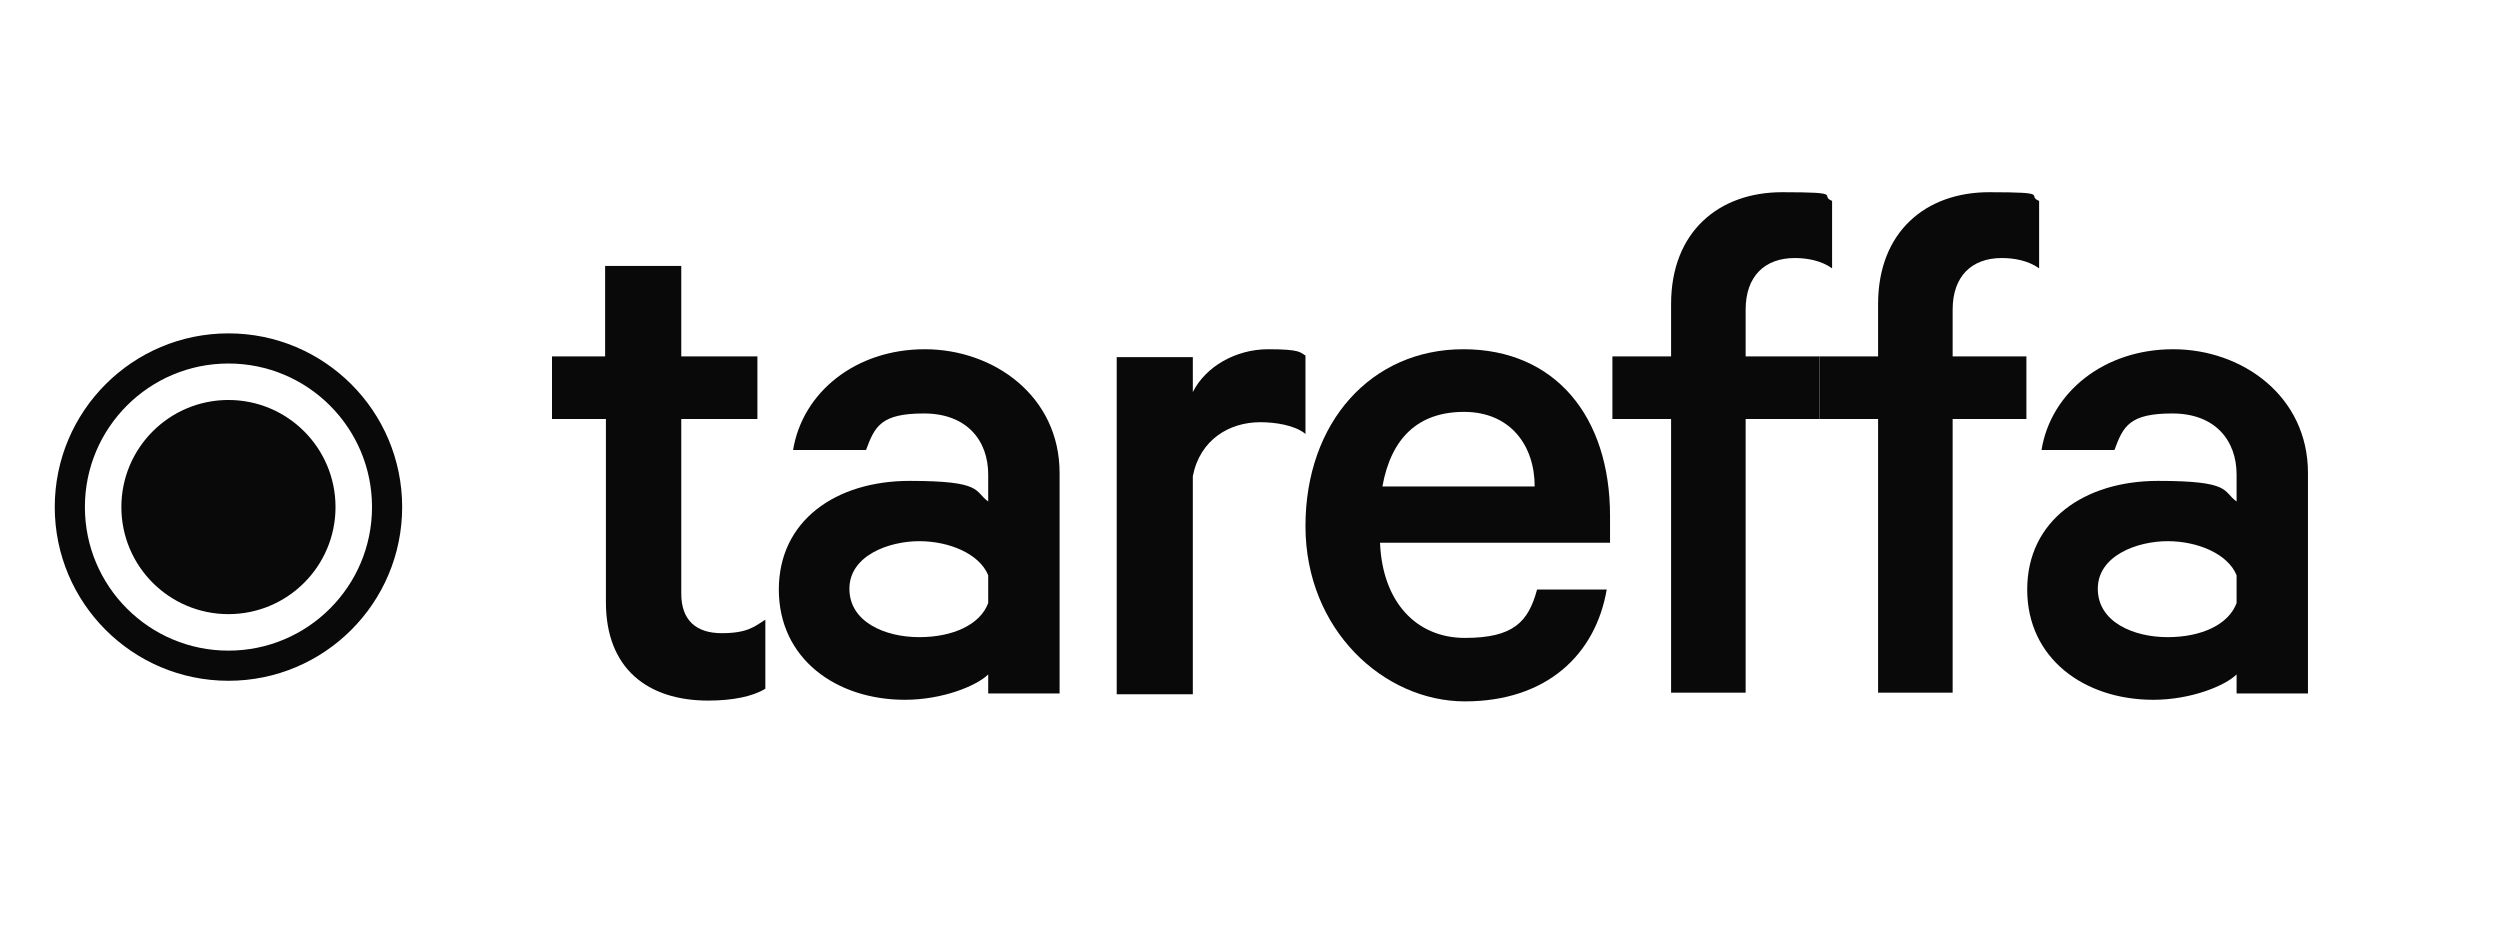 <svg width="85" height="32" viewBox="0 0 85 32" fill="none" xmlns="http://www.w3.org/2000/svg">
<path d="M20.574 14.247H18.768V12.117H20.574V9.042H23.163V12.117H25.752V14.247H23.163V20.18C23.163 21.096 23.675 21.528 24.538 21.528C25.401 21.528 25.644 21.312 26.022 21.069V23.416C25.59 23.685 24.889 23.82 24.08 23.82C22.03 23.82 20.601 22.741 20.601 20.476V14.247H20.574Z" fill="#090909"/>
<path d="M33.599 23.577V22.93C33.222 23.308 32.062 23.793 30.768 23.793C28.422 23.793 26.48 22.391 26.48 20.045C26.48 17.698 28.422 16.35 30.929 16.35C33.437 16.35 33.114 16.701 33.599 17.051V16.134C33.599 14.975 32.871 14.058 31.415 14.058C29.959 14.058 29.743 14.489 29.446 15.299H26.965C27.289 13.33 29.096 11.874 31.442 11.874C33.788 11.874 36.026 13.465 36.026 16.081V23.577H33.572H33.599ZM33.599 19.559C33.303 18.831 32.278 18.4 31.253 18.4C30.228 18.4 28.88 18.885 28.88 20.018C28.88 21.15 30.093 21.663 31.253 21.663C32.413 21.663 33.33 21.231 33.599 20.503V19.559Z" fill="#090909"/>
<path d="M44.359 14.732C44.008 14.463 43.388 14.355 42.849 14.355C41.797 14.355 40.799 14.948 40.556 16.188V23.604H37.968V12.143H40.556V13.33C40.988 12.467 42.013 11.874 43.118 11.874C44.224 11.874 44.197 11.982 44.386 12.089V14.759L44.359 14.732Z" fill="#090909"/>
<path d="M54.633 20.018C54.255 22.283 52.557 23.847 49.806 23.847C47.055 23.847 44.386 21.42 44.386 17.887C44.386 14.355 46.624 11.874 49.752 11.874C52.88 11.874 54.741 14.166 54.741 17.537V18.454H46.921C47.002 20.476 48.161 21.689 49.806 21.689C51.451 21.689 51.963 21.15 52.26 20.045H54.633V20.018ZM47.002 16.539H52.179C52.179 15.137 51.343 14.004 49.779 14.004C48.215 14.004 47.298 14.894 47.002 16.539Z" fill="#090909"/>
<path d="M62.291 9.123C61.914 8.854 61.429 8.773 61.024 8.773C59.999 8.773 59.352 9.393 59.352 10.526V12.117H61.86V14.247H59.352V23.55H56.817V14.247H54.822V12.117H56.817V10.337C56.817 7.883 58.435 6.535 60.593 6.535C62.75 6.535 61.833 6.643 62.291 6.831V9.096V9.123Z" fill="#090909"/>
<path d="M69.33 9.123C68.952 8.854 68.467 8.773 68.062 8.773C67.037 8.773 66.39 9.393 66.39 10.526V12.117H68.898V14.247H66.39V23.55H63.855V14.247H61.86V12.117H63.855V10.337C63.855 7.883 65.473 6.535 67.631 6.535C69.788 6.535 68.871 6.643 69.33 6.831V9.096V9.123Z" fill="#090909"/>
<path d="M76.044 23.577V22.93C75.667 23.308 74.507 23.793 73.213 23.793C70.867 23.793 68.925 22.391 68.925 20.045C68.925 17.698 70.867 16.35 73.375 16.35C75.883 16.35 75.559 16.701 76.044 17.051V16.134C76.044 14.975 75.316 14.058 73.86 14.058C72.404 14.058 72.188 14.489 71.892 15.299H69.411C69.734 13.33 71.541 11.874 73.887 11.874C76.233 11.874 78.471 13.465 78.471 16.081V23.577H76.017H76.044ZM76.044 19.559C75.748 18.831 74.723 18.4 73.698 18.4C72.674 18.4 71.325 18.885 71.325 20.018C71.325 21.15 72.539 21.663 73.698 21.663C74.858 21.663 75.775 21.231 76.044 20.503V19.559Z" fill="#090909"/>
<path d="M7.767 22.634C10.746 22.634 13.161 20.219 13.161 17.24C13.161 14.262 10.746 11.847 7.767 11.847C4.789 11.847 2.374 14.262 2.374 17.24C2.374 20.219 4.789 22.634 7.767 22.634Z" stroke="#090909" stroke-width="1.025" stroke-linecap="round" stroke-linejoin="round"/>
<path d="M7.767 20.422C9.524 20.422 10.949 18.998 10.949 17.24C10.949 15.483 9.524 14.058 7.767 14.058C6.01 14.058 4.585 15.483 4.585 17.24C4.585 18.998 6.01 20.422 7.767 20.422Z" fill="#090909" stroke="#090909" stroke-width="0.917" stroke-linecap="round" stroke-linejoin="round"/>
</svg>
